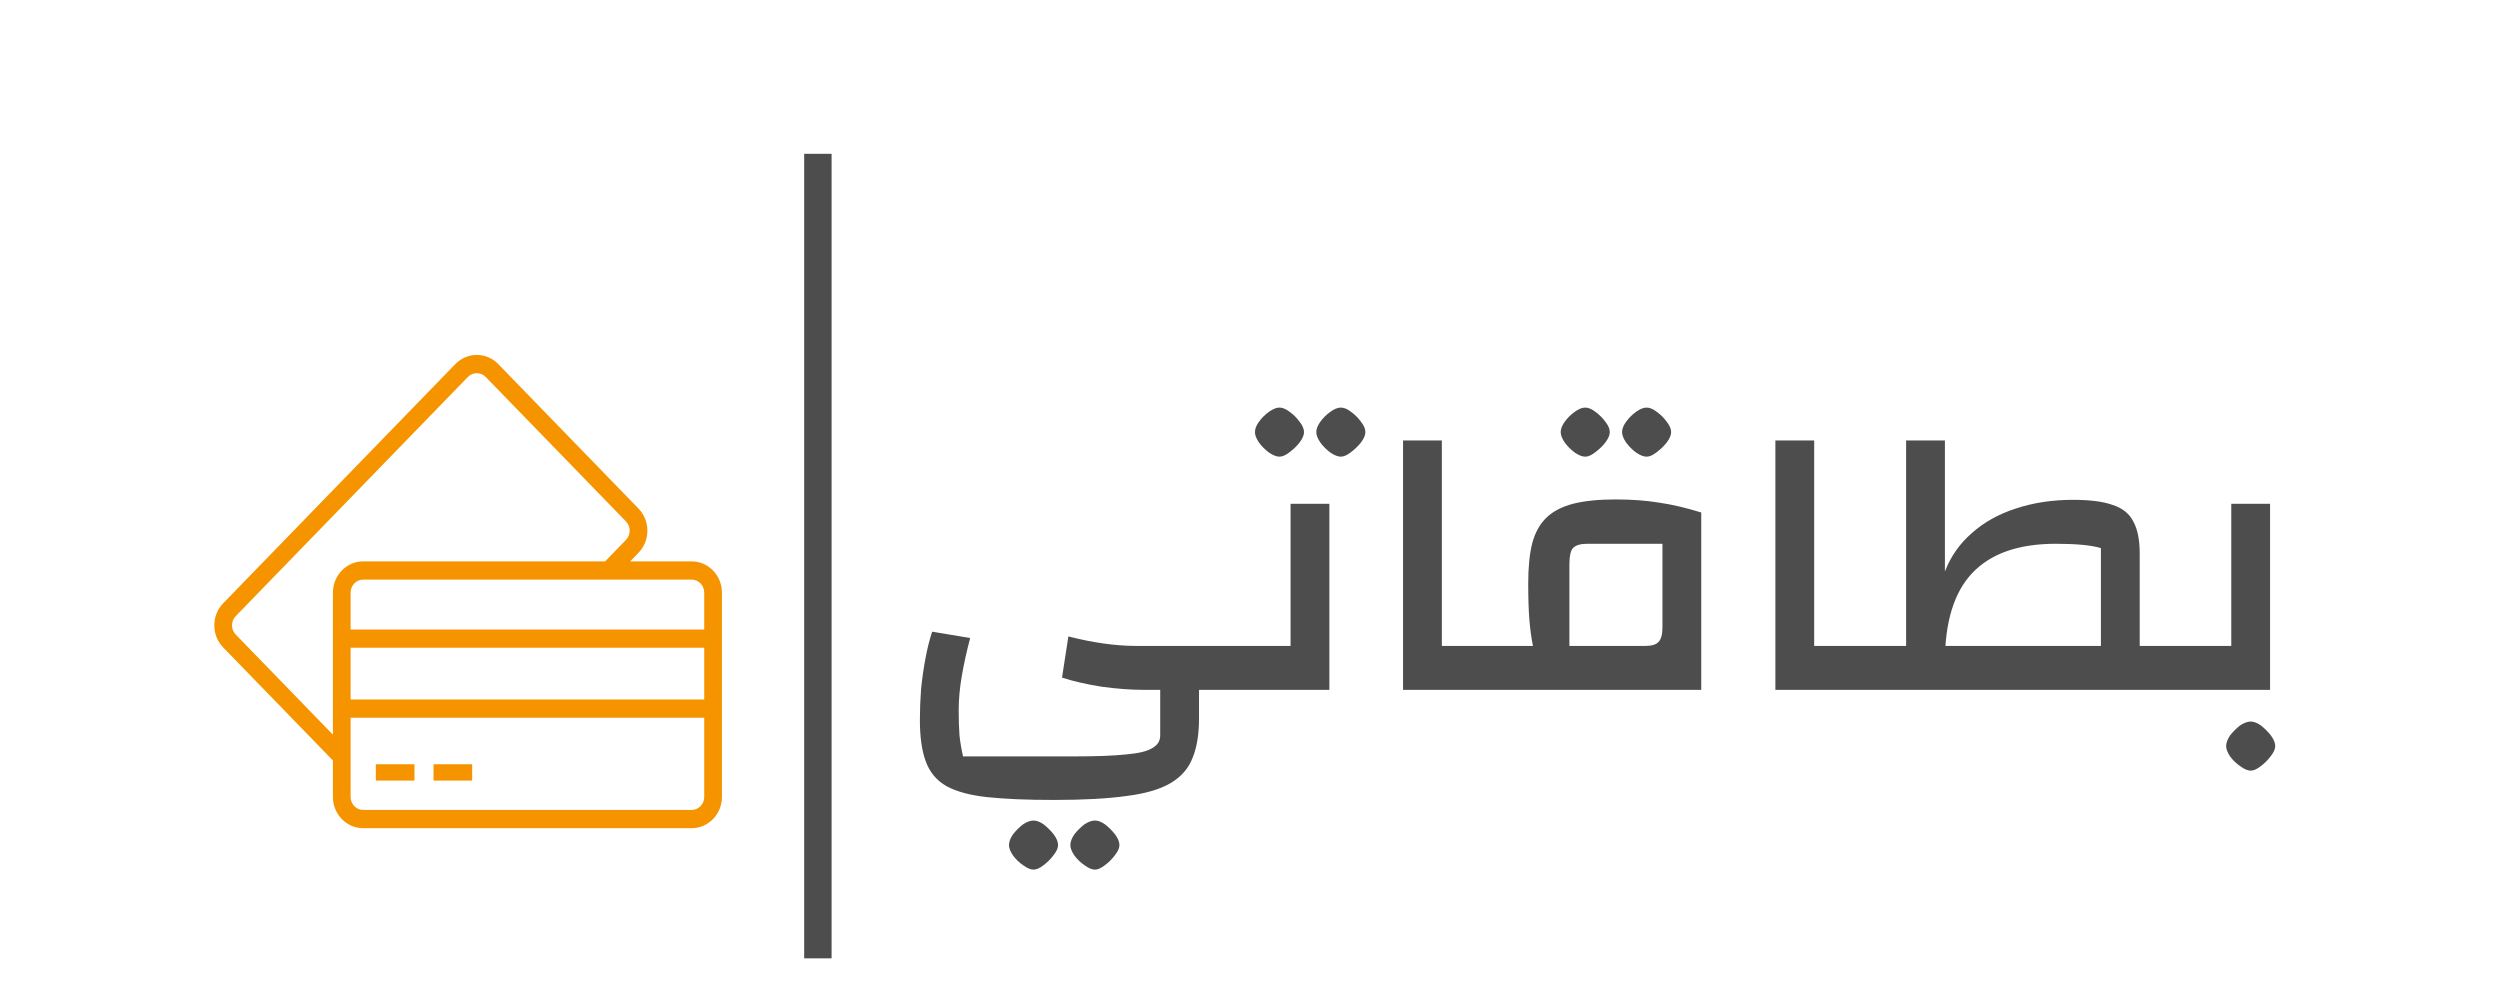 <svg width="221" height="89" viewBox="0 0 221 89" fill="none" xmlns="http://www.w3.org/2000/svg">
<g filter="url(#filter0_d_2_15)">
<path d="M93.183 66.73C90.803 66.73 88.843 66.648 87.303 66.485C85.763 66.322 84.55 65.995 83.663 65.505C82.8 65.015 82.193 64.292 81.843 63.335C81.493 62.402 81.318 61.177 81.318 59.66C81.318 58.773 81.353 57.863 81.423 56.93C81.516 55.997 81.645 55.098 81.808 54.235C81.972 53.348 82.17 52.555 82.403 51.855L85.763 52.415C85.46 53.558 85.215 54.667 85.028 55.74C84.841 56.813 84.748 57.84 84.748 58.82C84.748 59.66 84.772 60.395 84.818 61.025C84.888 61.655 84.993 62.273 85.133 62.88H95.038C96.975 62.88 98.48 62.822 99.553 62.705C100.65 62.612 101.42 62.425 101.863 62.145C102.33 61.888 102.563 61.515 102.563 61.025V57H105.993V59.52C105.993 60.92 105.806 62.075 105.433 62.985C105.083 63.918 104.441 64.665 103.508 65.225C102.575 65.785 101.268 66.17 99.588 66.38C97.931 66.613 95.796 66.73 93.183 66.73ZM101.198 57C100.008 57 98.737 56.907 97.383 56.72C96.053 56.51 94.886 56.242 93.883 55.915L94.443 52.275C95.54 52.555 96.59 52.765 97.593 52.905C98.597 53.045 99.541 53.115 100.428 53.115H109.948V57H101.198ZM91.363 72.89C91.106 72.89 90.803 72.762 90.453 72.505C90.103 72.272 89.8 71.98 89.543 71.63C89.31 71.28 89.193 70.977 89.193 70.72C89.193 70.44 89.31 70.125 89.543 69.775C89.8 69.448 90.091 69.157 90.418 68.9C90.768 68.667 91.083 68.55 91.363 68.55C91.643 68.55 91.947 68.667 92.273 68.9C92.6 69.157 92.891 69.448 93.148 69.775C93.405 70.125 93.533 70.44 93.533 70.72C93.533 70.977 93.405 71.268 93.148 71.595C92.891 71.945 92.588 72.248 92.238 72.505C91.912 72.762 91.62 72.89 91.363 72.89ZM96.788 72.89C96.531 72.89 96.228 72.762 95.878 72.505C95.528 72.272 95.225 71.98 94.968 71.63C94.735 71.28 94.618 70.977 94.618 70.72C94.618 70.44 94.735 70.125 94.968 69.775C95.225 69.448 95.516 69.157 95.843 68.9C96.193 68.667 96.508 68.55 96.788 68.55C97.068 68.55 97.371 68.667 97.698 68.9C98.025 69.157 98.317 69.448 98.573 69.775C98.83 70.125 98.958 70.44 98.958 70.72C98.958 70.977 98.83 71.268 98.573 71.595C98.317 71.945 98.013 72.248 97.663 72.505C97.337 72.762 97.045 72.89 96.788 72.89ZM108.556 57V53.115H114.086V40.55H117.516V57H108.556ZM113.106 36.385C112.849 36.385 112.546 36.268 112.196 36.035C111.846 35.778 111.542 35.475 111.286 35.125C111.052 34.775 110.936 34.472 110.936 34.215C110.936 33.935 111.052 33.632 111.286 33.305C111.542 32.955 111.834 32.663 112.161 32.43C112.511 32.173 112.826 32.045 113.106 32.045C113.386 32.045 113.689 32.173 114.016 32.43C114.342 32.663 114.634 32.955 114.891 33.305C115.147 33.632 115.276 33.935 115.276 34.215C115.276 34.472 115.147 34.775 114.891 35.125C114.634 35.452 114.331 35.743 113.981 36C113.654 36.257 113.362 36.385 113.106 36.385ZM118.531 36.385C118.274 36.385 117.971 36.268 117.621 36.035C117.271 35.778 116.967 35.475 116.711 35.125C116.477 34.775 116.361 34.472 116.361 34.215C116.361 33.935 116.477 33.632 116.711 33.305C116.967 32.955 117.259 32.663 117.586 32.43C117.936 32.173 118.251 32.045 118.531 32.045C118.811 32.045 119.114 32.173 119.441 32.43C119.767 32.663 120.059 32.955 120.316 33.305C120.572 33.632 120.701 33.935 120.701 34.215C120.701 34.472 120.572 34.775 120.316 35.125C120.059 35.452 119.756 35.743 119.406 36C119.079 36.257 118.787 36.385 118.531 36.385ZM124.029 57V34.95H127.459V53.115H131.449V57H124.029ZM130.055 53.115H135.515C135.375 52.438 135.27 51.68 135.2 50.84C135.13 50 135.095 48.915 135.095 47.585C135.095 46.162 135.211 44.983 135.445 44.05C135.701 43.093 136.121 42.335 136.705 41.775C137.288 41.215 138.07 40.807 139.05 40.55C140.053 40.293 141.313 40.165 142.83 40.165C144.23 40.165 145.501 40.258 146.645 40.445C147.788 40.608 149.036 40.9 150.39 41.32V57H130.055V53.115ZM145.42 53.115C146.003 53.115 146.4 52.998 146.61 52.765C146.843 52.532 146.96 52.1 146.96 51.47V44.085H140.31C139.703 44.085 139.283 44.213 139.05 44.47C138.84 44.703 138.735 45.17 138.735 45.87V53.115H145.42ZM140.135 36.385C139.878 36.385 139.575 36.268 139.225 36.035C138.875 35.778 138.571 35.475 138.315 35.125C138.081 34.775 137.965 34.472 137.965 34.215C137.965 33.935 138.081 33.632 138.315 33.305C138.571 32.955 138.863 32.663 139.19 32.43C139.54 32.173 139.855 32.045 140.135 32.045C140.415 32.045 140.718 32.173 141.045 32.43C141.371 32.663 141.663 32.955 141.92 33.305C142.176 33.632 142.305 33.935 142.305 34.215C142.305 34.472 142.176 34.775 141.92 35.125C141.663 35.452 141.36 35.743 141.01 36C140.683 36.257 140.391 36.385 140.135 36.385ZM145.56 36.385C145.303 36.385 145 36.268 144.65 36.035C144.3 35.778 143.996 35.475 143.74 35.125C143.506 34.775 143.39 34.472 143.39 34.215C143.39 33.935 143.506 33.632 143.74 33.305C143.996 32.955 144.288 32.663 144.615 32.43C144.965 32.173 145.28 32.045 145.56 32.045C145.84 32.045 146.143 32.173 146.47 32.43C146.796 32.663 147.088 32.955 147.345 33.305C147.601 33.632 147.73 33.935 147.73 34.215C147.73 34.472 147.601 34.775 147.345 35.125C147.088 35.452 146.785 35.743 146.435 36C146.108 36.257 145.816 36.385 145.56 36.385ZM156.944 57V34.95H160.374V53.115H164.364V57H156.944ZM193.105 53.115V57H162.97V53.115H193.105ZM185.72 57V44.47C184.903 44.213 183.573 44.085 181.73 44.085C178.44 44.085 175.978 44.948 174.345 46.675C172.735 48.378 171.93 51.003 171.93 54.55H168.5V34.95H171.93V46.535C172.443 45.205 173.236 44.073 174.31 43.14C175.383 42.183 176.678 41.46 178.195 40.97C179.735 40.457 181.426 40.2 183.27 40.2C184.763 40.2 185.93 40.352 186.77 40.655C187.633 40.935 188.24 41.425 188.59 42.125C188.963 42.802 189.15 43.747 189.15 44.96V57H185.72ZM191.715 57V53.115H197.245V40.55H200.675V57H191.715ZM198.96 64.14C198.703 64.14 198.4 64.012 198.05 63.755C197.7 63.522 197.396 63.23 197.14 62.88C196.906 62.53 196.79 62.227 196.79 61.97C196.79 61.69 196.906 61.375 197.14 61.025C197.396 60.698 197.688 60.407 198.015 60.15C198.365 59.917 198.68 59.8 198.96 59.8C199.24 59.8 199.543 59.917 199.87 60.15C200.196 60.407 200.488 60.698 200.745 61.025C201.001 61.375 201.13 61.69 201.13 61.97C201.13 62.227 201.001 62.518 200.745 62.845C200.488 63.195 200.185 63.498 199.835 63.755C199.508 64.012 199.216 64.14 198.96 64.14Z" fill="#4D4D4D"/>
</g>
<rect x="71.089" y="13.597" width="2.423" height="71.121" fill="#4D4D4D"/>
<path d="M61.139 49.625H55.705L56.446 48.862C57.489 47.785 57.489 46.035 56.445 44.959L44.043 32.182C43.794 31.926 43.499 31.723 43.174 31.584C42.849 31.446 42.501 31.375 42.149 31.377C41.797 31.375 41.449 31.446 41.124 31.584C40.799 31.723 40.504 31.926 40.255 32.182L19.729 53.329C19.479 53.585 19.281 53.889 19.147 54.224C19.012 54.559 18.944 54.919 18.945 55.281C18.945 56.02 19.224 56.713 19.729 57.232L29.43 67.226V70.454C29.43 71.975 30.632 73.213 32.108 73.213H61.139C62.617 73.213 63.819 71.975 63.819 70.454V52.385C63.819 50.863 62.617 49.625 61.139 49.625V49.625ZM62.253 52.385V55.648H30.995V52.385C30.995 52.081 31.113 51.79 31.321 51.575C31.53 51.36 31.813 51.239 32.108 51.238H61.139C61.435 51.239 61.718 51.359 61.927 51.575C62.136 51.789 62.253 52.081 62.253 52.385V52.385ZM30.995 57.26H62.253V61.835H30.995V57.26ZM20.835 56.091C20.731 55.985 20.649 55.859 20.594 55.72C20.538 55.581 20.51 55.431 20.51 55.281C20.51 54.973 20.626 54.685 20.835 54.469L41.362 33.323C41.465 33.216 41.588 33.132 41.723 33.075C41.858 33.018 42.003 32.989 42.149 32.989C42.448 32.989 42.727 33.108 42.936 33.323L55.339 46.099C55.547 46.315 55.664 46.607 55.664 46.911C55.664 47.215 55.547 47.507 55.339 47.723L53.492 49.625H32.108C30.632 49.625 29.43 50.863 29.43 52.385V64.946L20.835 56.091V56.091ZM61.139 71.6H32.108C31.813 71.6 31.53 71.479 31.321 71.264C31.113 71.049 30.995 70.758 30.995 70.454V63.447H62.253V70.454C62.253 70.758 62.136 71.049 61.927 71.264C61.718 71.479 61.435 71.6 61.139 71.6V71.6Z" fill="#F69400"/>
<path d="M36.64 67.559V69.004H33.223V67.559H36.64Z" fill="#F69400"/>
<path d="M41.74 67.559V69.004H38.322V67.559H41.74Z" fill="#F69400"/>
<defs>
<filter id="filter0_d_2_15" x="77.333" y="32.045" width="127.781" height="48.815" filterUnits="userSpaceOnUse" color-interpolation-filters="sRGB">
<feFlood flood-opacity="0" result="BackgroundImageFix"/>
<feColorMatrix in="SourceAlpha" type="matrix" values="0 0 0 0 0 0 0 0 0 0 0 0 0 0 0 0 0 0 127 0" result="hardAlpha"/>
<feOffset dy="3.985"/>
<feGaussianBlur stdDeviation="1.992"/>
<feComposite in2="hardAlpha" operator="out"/>
<feColorMatrix type="matrix" values="0 0 0 0 0 0 0 0 0 0 0 0 0 0 0 0 0 0 0.25 0"/>
<feBlend mode="normal" in2="BackgroundImageFix" result="effect1_dropShadow_2_15"/>
<feBlend mode="normal" in="SourceGraphic" in2="effect1_dropShadow_2_15" result="shape"/>
</filter>
</defs>
</svg>
